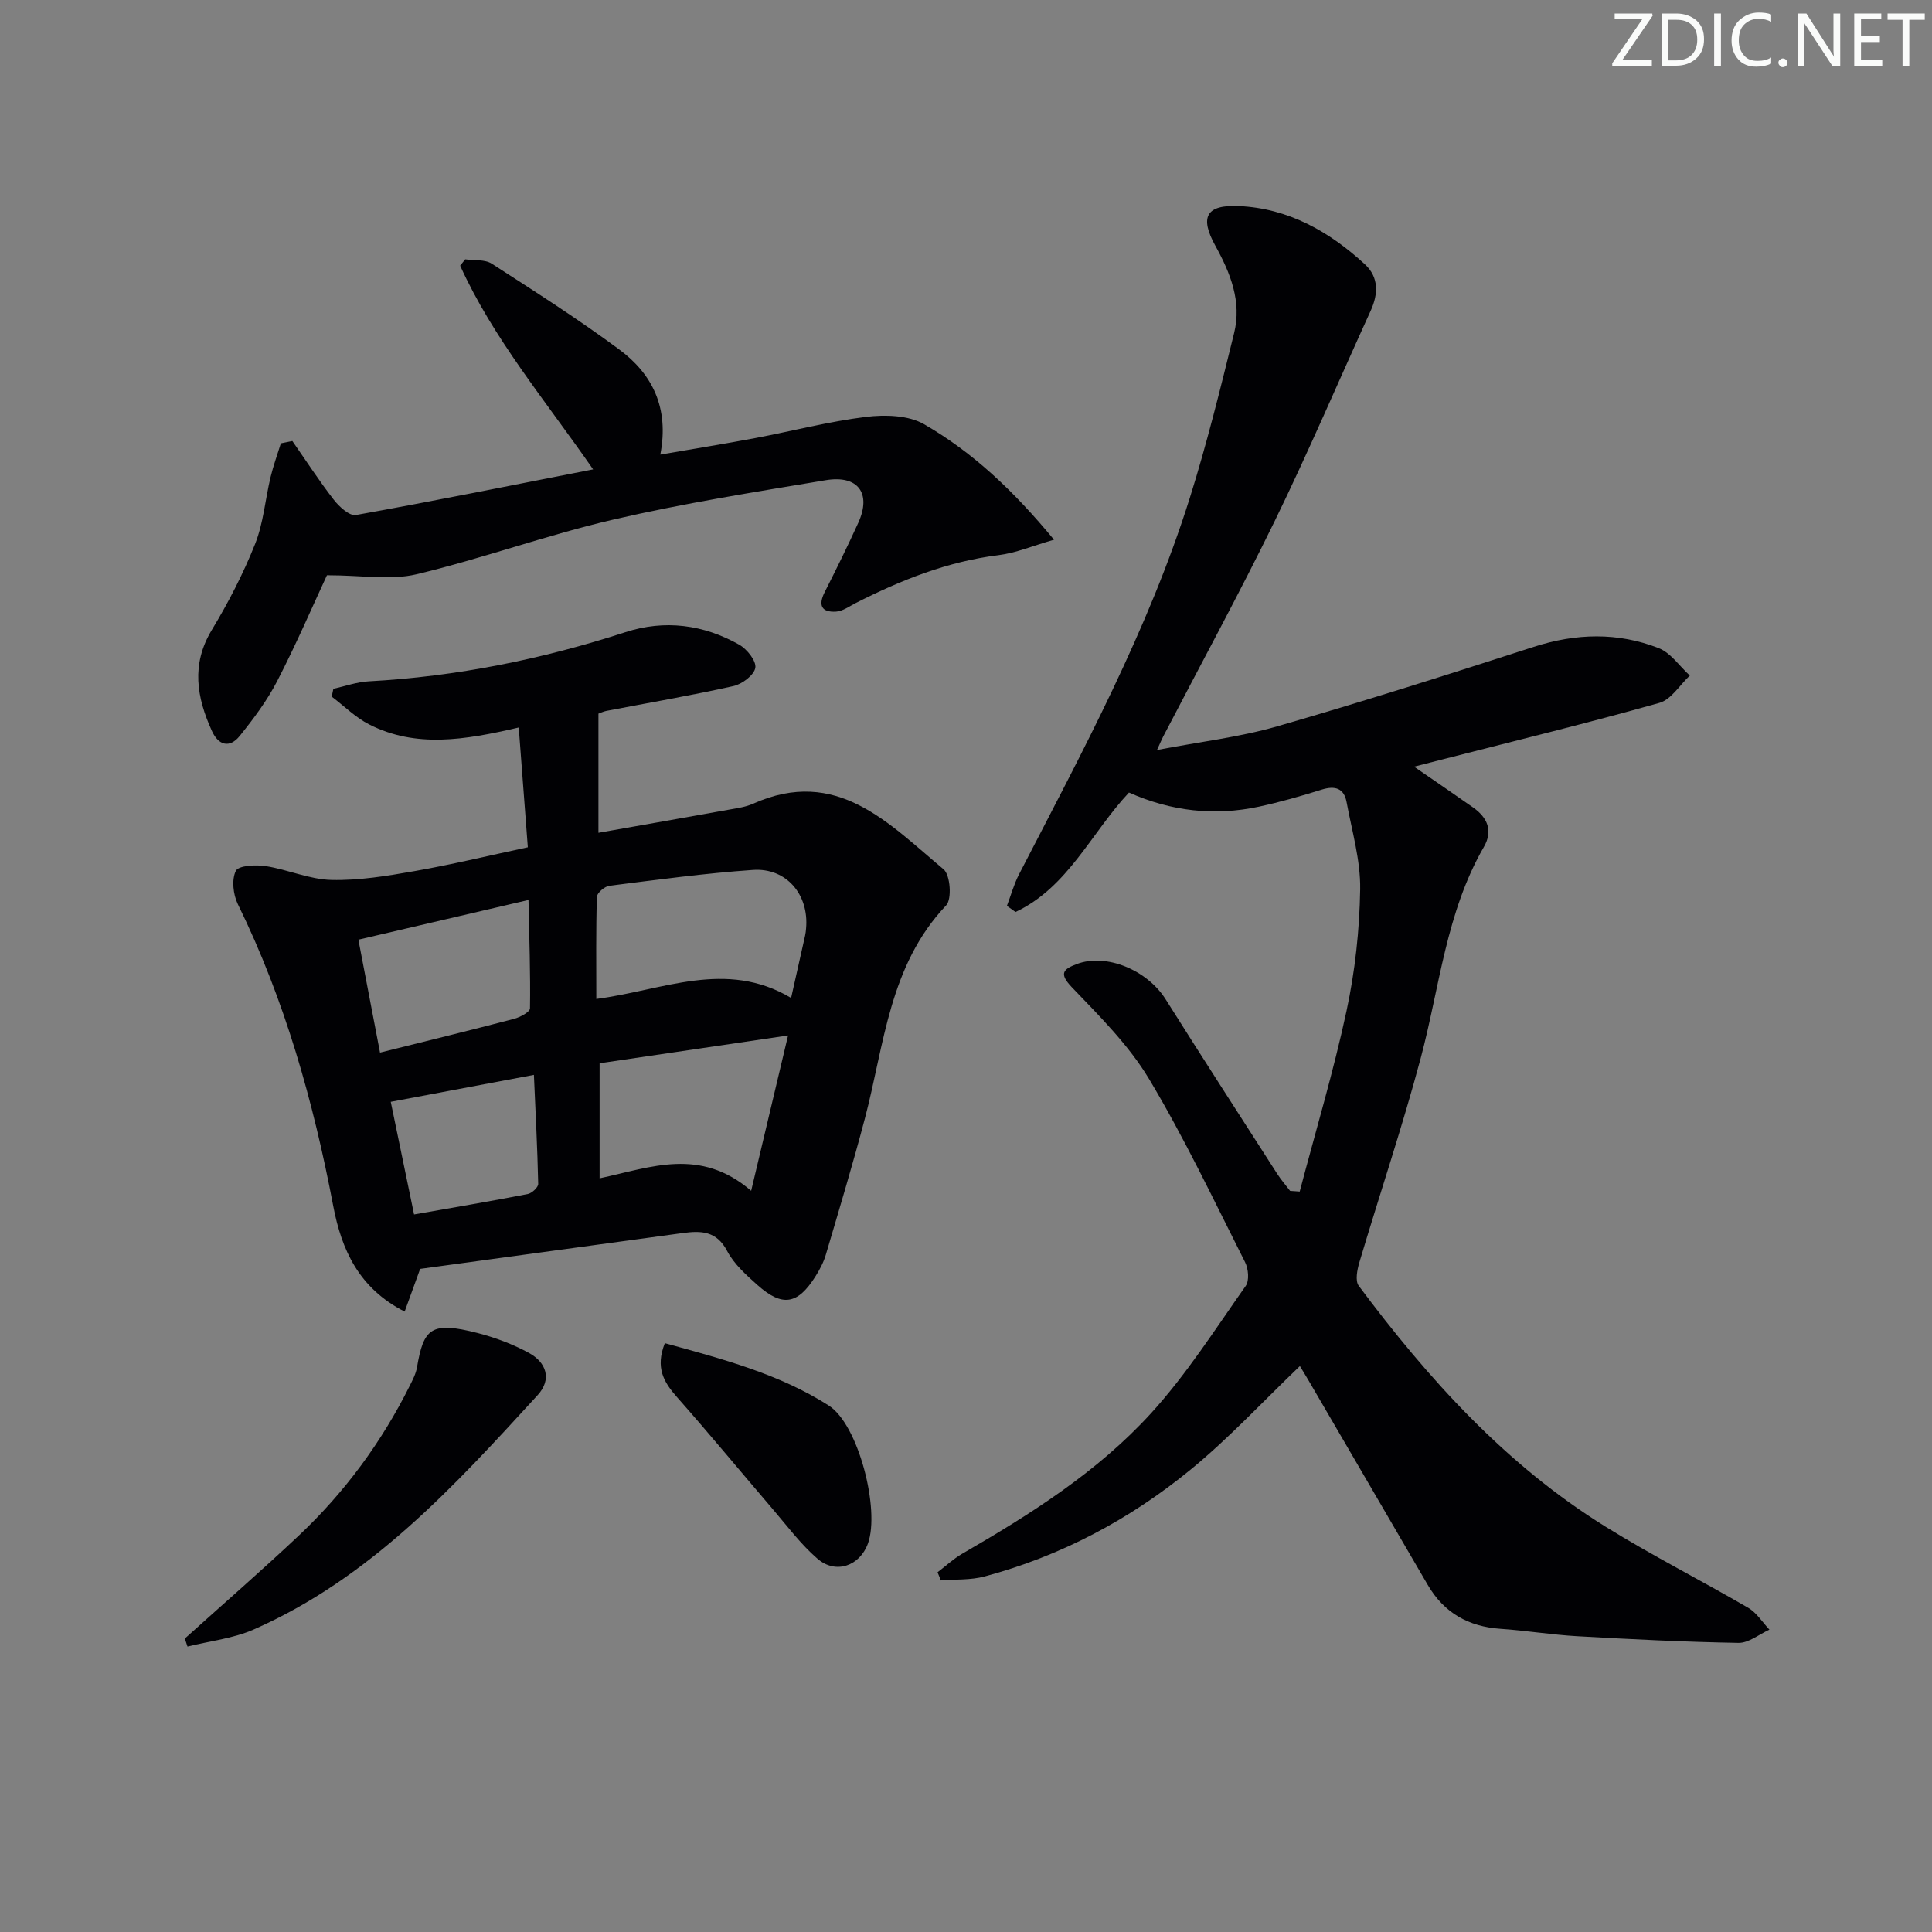 <svg enable-background="new 0 0 400 400" viewBox="0 0 400 400" xmlns="http://www.w3.org/2000/svg"><rect x="0" y="0" width="400" height="400" fill="#808080" stroke="none"/><g fill="#fafbfa"><path d="m342.2 3.2-6.3 9.2h6.1v1.2h-8.2v-.5l6.2-9.1h-5.7v-1.2h7.8v.4z"/><path d="m344 13.7v-10.9h3.1c1.6 0 3 .5 4.1 1.4 1.1 1 1.6 2.2 1.6 3.9s-.5 3-1.6 4-2.5 1.5-4.2 1.5h-3zm1.4-9.6v8.4h1.6c1.4 0 2.5-.4 3.2-1.1.8-.8 1.2-1.8 1.2-3.2s-.4-2.4-1.2-3.1-1.8-1-3.1-1z"/><path d="m356.3 2.8v10.9h-1.4v-10.9z"/><path d="m366.6 13.2c-.8.4-1.8.6-3 .6-1.6 0-2.8-.5-3.7-1.5s-1.4-2.3-1.4-3.9c0-1.7.5-3.2 1.6-4.2s2.4-1.6 4-1.6c1 0 1.9.1 2.6.4v1.5c-.8-.4-1.6-.6-2.6-.6-1.2 0-2.2.4-3 1.2s-1.1 1.9-1.1 3.3c0 1.3.4 2.3 1.1 3.1s1.6 1.1 2.8 1.1c1.1 0 2-.2 2.8-.7v1.3z"/><path d="m368.2 13c0-.3.1-.5.3-.6.2-.2.4-.3.6-.3.3 0 .5.1.7.3s.3.4.3.6-.1.5-.3.6c-.2.2-.4.3-.7.3s-.5-.1-.6-.3c-.2-.2-.3-.4-.3-.6z"/><path d="m381.1 13.7h-1.7l-5.5-8.4c-.2-.2-.3-.5-.4-.7 0 .2.1.8.1 1.5v7.6h-1.4v-10.9h1.8l5.3 8.3c.3.4.4.6.4.8 0-.3-.1-.8-.1-1.6v-7.5h1.4v10.9z"/><path d="m389.7 13.7h-5.8v-10.9h5.6v1.2h-4.2v3.5h3.9v1.2h-3.9v3.7h4.4z"/><path d="m398.4 4.1h-3.1v9.6h-1.4v-9.6h-3.1v-1.3h7.7v1.3z"/></g><path d="m269.09 246.7c3.28-12.45 6.99-24.8 9.69-37.38 1.77-8.24 2.7-16.78 2.83-25.2.09-6-1.7-12.04-2.81-18.04-.54-2.93-2.43-3.45-5.18-2.59-4.27 1.34-8.6 2.58-12.97 3.52-9.2 1.97-18.15.97-26.91-2.92-7.8 8.31-12.64 19.64-23.49 24.73-.59-.42-1.19-.85-1.78-1.27.83-2.18 1.45-4.47 2.51-6.53 13.11-25.38 26.75-50.55 35.36-77.94 3.53-11.23 6.35-22.69 9.17-34.12 1.61-6.51-.76-12.43-3.89-18.09-3.29-5.95-1.88-8.51 4.83-8.21 10.28.46 18.76 5.26 26.14 12.06 2.89 2.66 2.79 6.14 1.18 9.65-6.61 14.49-12.85 29.15-19.83 43.46-7.35 15.06-15.39 29.79-23.12 44.67-.29.57-.53 1.16-1.28 2.78 8.84-1.7 17.04-2.64 24.86-4.89 17.82-5.13 35.51-10.77 53.16-16.47 8.74-2.82 17.38-3.05 25.86.27 2.5.98 4.31 3.74 6.44 5.68-2.08 1.94-3.85 4.96-6.29 5.65-14.67 4.14-29.49 7.75-44.26 11.54-1.9.49-3.79.97-6.54 1.67 4.48 3.09 8.37 5.74 12.21 8.44 2.97 2.09 4.18 4.82 2.24 8.18-7.83 13.55-9.15 28.99-13.07 43.7-3.79 14.22-8.51 28.2-12.71 42.32-.45 1.53-.9 3.81-.13 4.84 14.42 19.32 30.46 37.08 51.16 49.91 9.6 5.95 19.71 11.07 29.48 16.76 1.75 1.02 2.94 2.99 4.39 4.52-2.13.96-4.28 2.77-6.4 2.74-11.14-.19-22.27-.75-33.39-1.38-5.3-.3-10.57-1.17-15.87-1.53-6.66-.45-11.72-3.32-15.09-9.11-8.2-14.08-16.41-28.16-24.62-42.23-.66-1.14-1.36-2.26-1.84-3.06-7.58 7.25-14.67 14.93-22.68 21.48-12.58 10.29-26.81 17.85-42.61 22.08-2.88.77-6.02.57-9.04.82-.23-.56-.46-1.13-.69-1.69 1.7-1.29 3.28-2.78 5.11-3.84 14.17-8.19 28.05-16.96 39.11-29.1 7.34-8.05 13.27-17.4 19.58-26.34.78-1.1.56-3.56-.13-4.92-6.45-12.76-12.57-25.74-19.91-37.98-4.2-7-10.25-12.98-15.96-18.95-2.72-2.85-1.77-3.74 1.01-4.79 6.08-2.31 14.58 1.21 18.41 7.29 7.62 12.1 15.38 24.12 23.11 36.15.79 1.23 1.77 2.35 2.66 3.52.66.03 1.32.09 1.99.14z" fill="#010104"/><path d="m123.9 147.75v24.67c9.08-1.6 18.14-3.19 27.19-4.82 1.63-.29 3.33-.53 4.81-1.19 17.37-7.78 28.12 4.11 39.46 13.57 1.4 1.17 1.75 6.19.53 7.47-11.81 12.44-12.79 28.81-16.82 44.1-2.49 9.46-5.32 18.84-8.09 28.22-.46 1.57-1.26 3.08-2.14 4.48-3.69 5.86-6.86 6.4-12.03 1.79-2.34-2.09-4.84-4.33-6.26-7.03-2.19-4.19-5.42-4.23-9.2-3.72-18.23 2.5-36.47 4.98-54.36 7.42-1.22 3.36-2.14 5.89-3.21 8.84-9.5-4.85-13.06-12.79-14.79-21.88-4.11-21.61-10.02-42.63-19.75-62.48-.97-1.99-1.31-5.08-.41-6.89.55-1.11 4.11-1.3 6.18-.98 4.58.71 9.05 2.75 13.59 2.86 5.72.14 11.52-.82 17.19-1.82 7.51-1.31 14.94-3.11 23.49-4.94-.61-8.06-1.22-16.15-1.88-24.8-11.26 2.63-21.3 4.26-30.94-.62-2.84-1.44-5.2-3.82-7.78-5.77.11-.54.23-1.08.34-1.62 2.44-.54 4.86-1.42 7.33-1.55 18.18-.99 35.84-4.56 53.15-10.18 8.11-2.63 16.16-1.59 23.57 2.61 1.6.91 3.55 3.37 3.31 4.78-.26 1.51-2.73 3.37-4.52 3.77-8.73 1.95-17.56 3.46-26.35 5.15-.63.13-1.23.43-1.61.56zm39.89 58.86c1.01-4.51 1.96-8.71 2.9-12.91.11-.49.16-.99.2-1.48.63-6.99-4.07-12.6-11.01-12.11-9.93.69-19.82 2.03-29.7 3.28-.99.12-2.58 1.48-2.6 2.3-.21 6.91-.12 13.84-.12 21.13 13.8-1.79 26.83-8.25 40.33-.21zm-.63 7.77c-13.86 2.05-26.61 3.93-39.02 5.76v23.82c10.73-2.31 20.83-6.46 31.38 2.58 2.65-11.17 5.04-21.2 7.64-32.16zm-84.48 3.55c9.73-2.43 18.74-4.63 27.71-6.98 1.27-.33 3.33-1.43 3.34-2.19.11-7.2-.15-14.4-.31-22.43-12.47 2.91-23.7 5.53-35.22 8.22 1.5 7.87 2.93 15.31 4.48 23.38zm7.05 33.51c8.02-1.41 15.8-2.73 23.54-4.23.86-.17 2.18-1.39 2.16-2.1-.16-7.37-.55-14.73-.89-22.57-10.1 1.9-19.62 3.7-29.64 5.58 1.53 7.38 3.06 14.77 4.83 23.32z" fill="#010104"/><path d="m67.69 119.1c-2.92 6.28-6.33 14.22-10.28 21.87-2.09 4.06-4.9 7.82-7.78 11.4-2.08 2.59-4.4 1.96-5.75-1.02-3.15-6.94-4.35-13.76-.03-20.92 3.43-5.67 6.51-11.64 8.96-17.79 1.74-4.36 2.1-9.25 3.21-13.87.57-2.36 1.41-4.66 2.13-6.98.79-.16 1.59-.32 2.38-.48 2.85 4.09 5.56 8.28 8.61 12.2 1.11 1.42 3.23 3.35 4.54 3.12 16.14-2.89 32.22-6.14 49.12-9.45-9.91-14.3-20.67-27.06-27.53-42.18.35-.44.7-.88 1.05-1.31 1.85.27 4.06-.02 5.49.9 8.92 5.75 17.89 11.47 26.41 17.78 6.81 5.04 10.37 12.05 8.49 21.75 7.11-1.23 13.4-2.24 19.66-3.42 7.66-1.45 15.24-3.44 22.95-4.39 3.93-.48 8.75-.35 12 1.52 10.09 5.82 18.55 13.79 26.9 23.91-4.46 1.28-7.92 2.76-11.5 3.2-10.57 1.31-20.21 5.17-29.58 9.93-1.32.67-2.67 1.68-4.05 1.76-3.01.18-3.73-1.32-2.34-4.05 2.4-4.75 4.76-9.52 6.96-14.37 2.74-6.06-.03-9.91-6.75-8.79-14.72 2.45-29.49 4.79-44.01 8.16-13.7 3.18-27.01 8.04-40.69 11.31-5.36 1.28-11.25.21-18.57.21z" fill="#010104"/><path d="m38.27 339.24c7.87-7.09 15.87-14.04 23.58-21.3 9.52-8.97 17.19-19.39 23.03-31.12.59-1.18 1.23-2.42 1.45-3.7 1.38-8.06 2.85-9.63 12.56-7.13 3.65.94 7.29 2.31 10.6 4.11 3.64 1.98 4.82 5.47 1.83 8.74-17.31 18.92-34.65 37.91-58.78 48.52-4.27 1.88-9.13 2.4-13.72 3.54-.19-.56-.37-1.11-.55-1.66z" fill="#010104"/><path d="m137.65 278.09c11.92 3.28 23.66 6.35 33.94 12.92 6.17 3.94 10.63 21.56 8.11 28.55-1.68 4.65-6.65 6.44-10.45 3.16-3.48-3.01-6.29-6.81-9.31-10.33-6.6-7.7-13.05-15.52-19.77-23.12-2.72-3.07-4.54-6.08-2.52-11.18z" fill="#010104"/></svg>